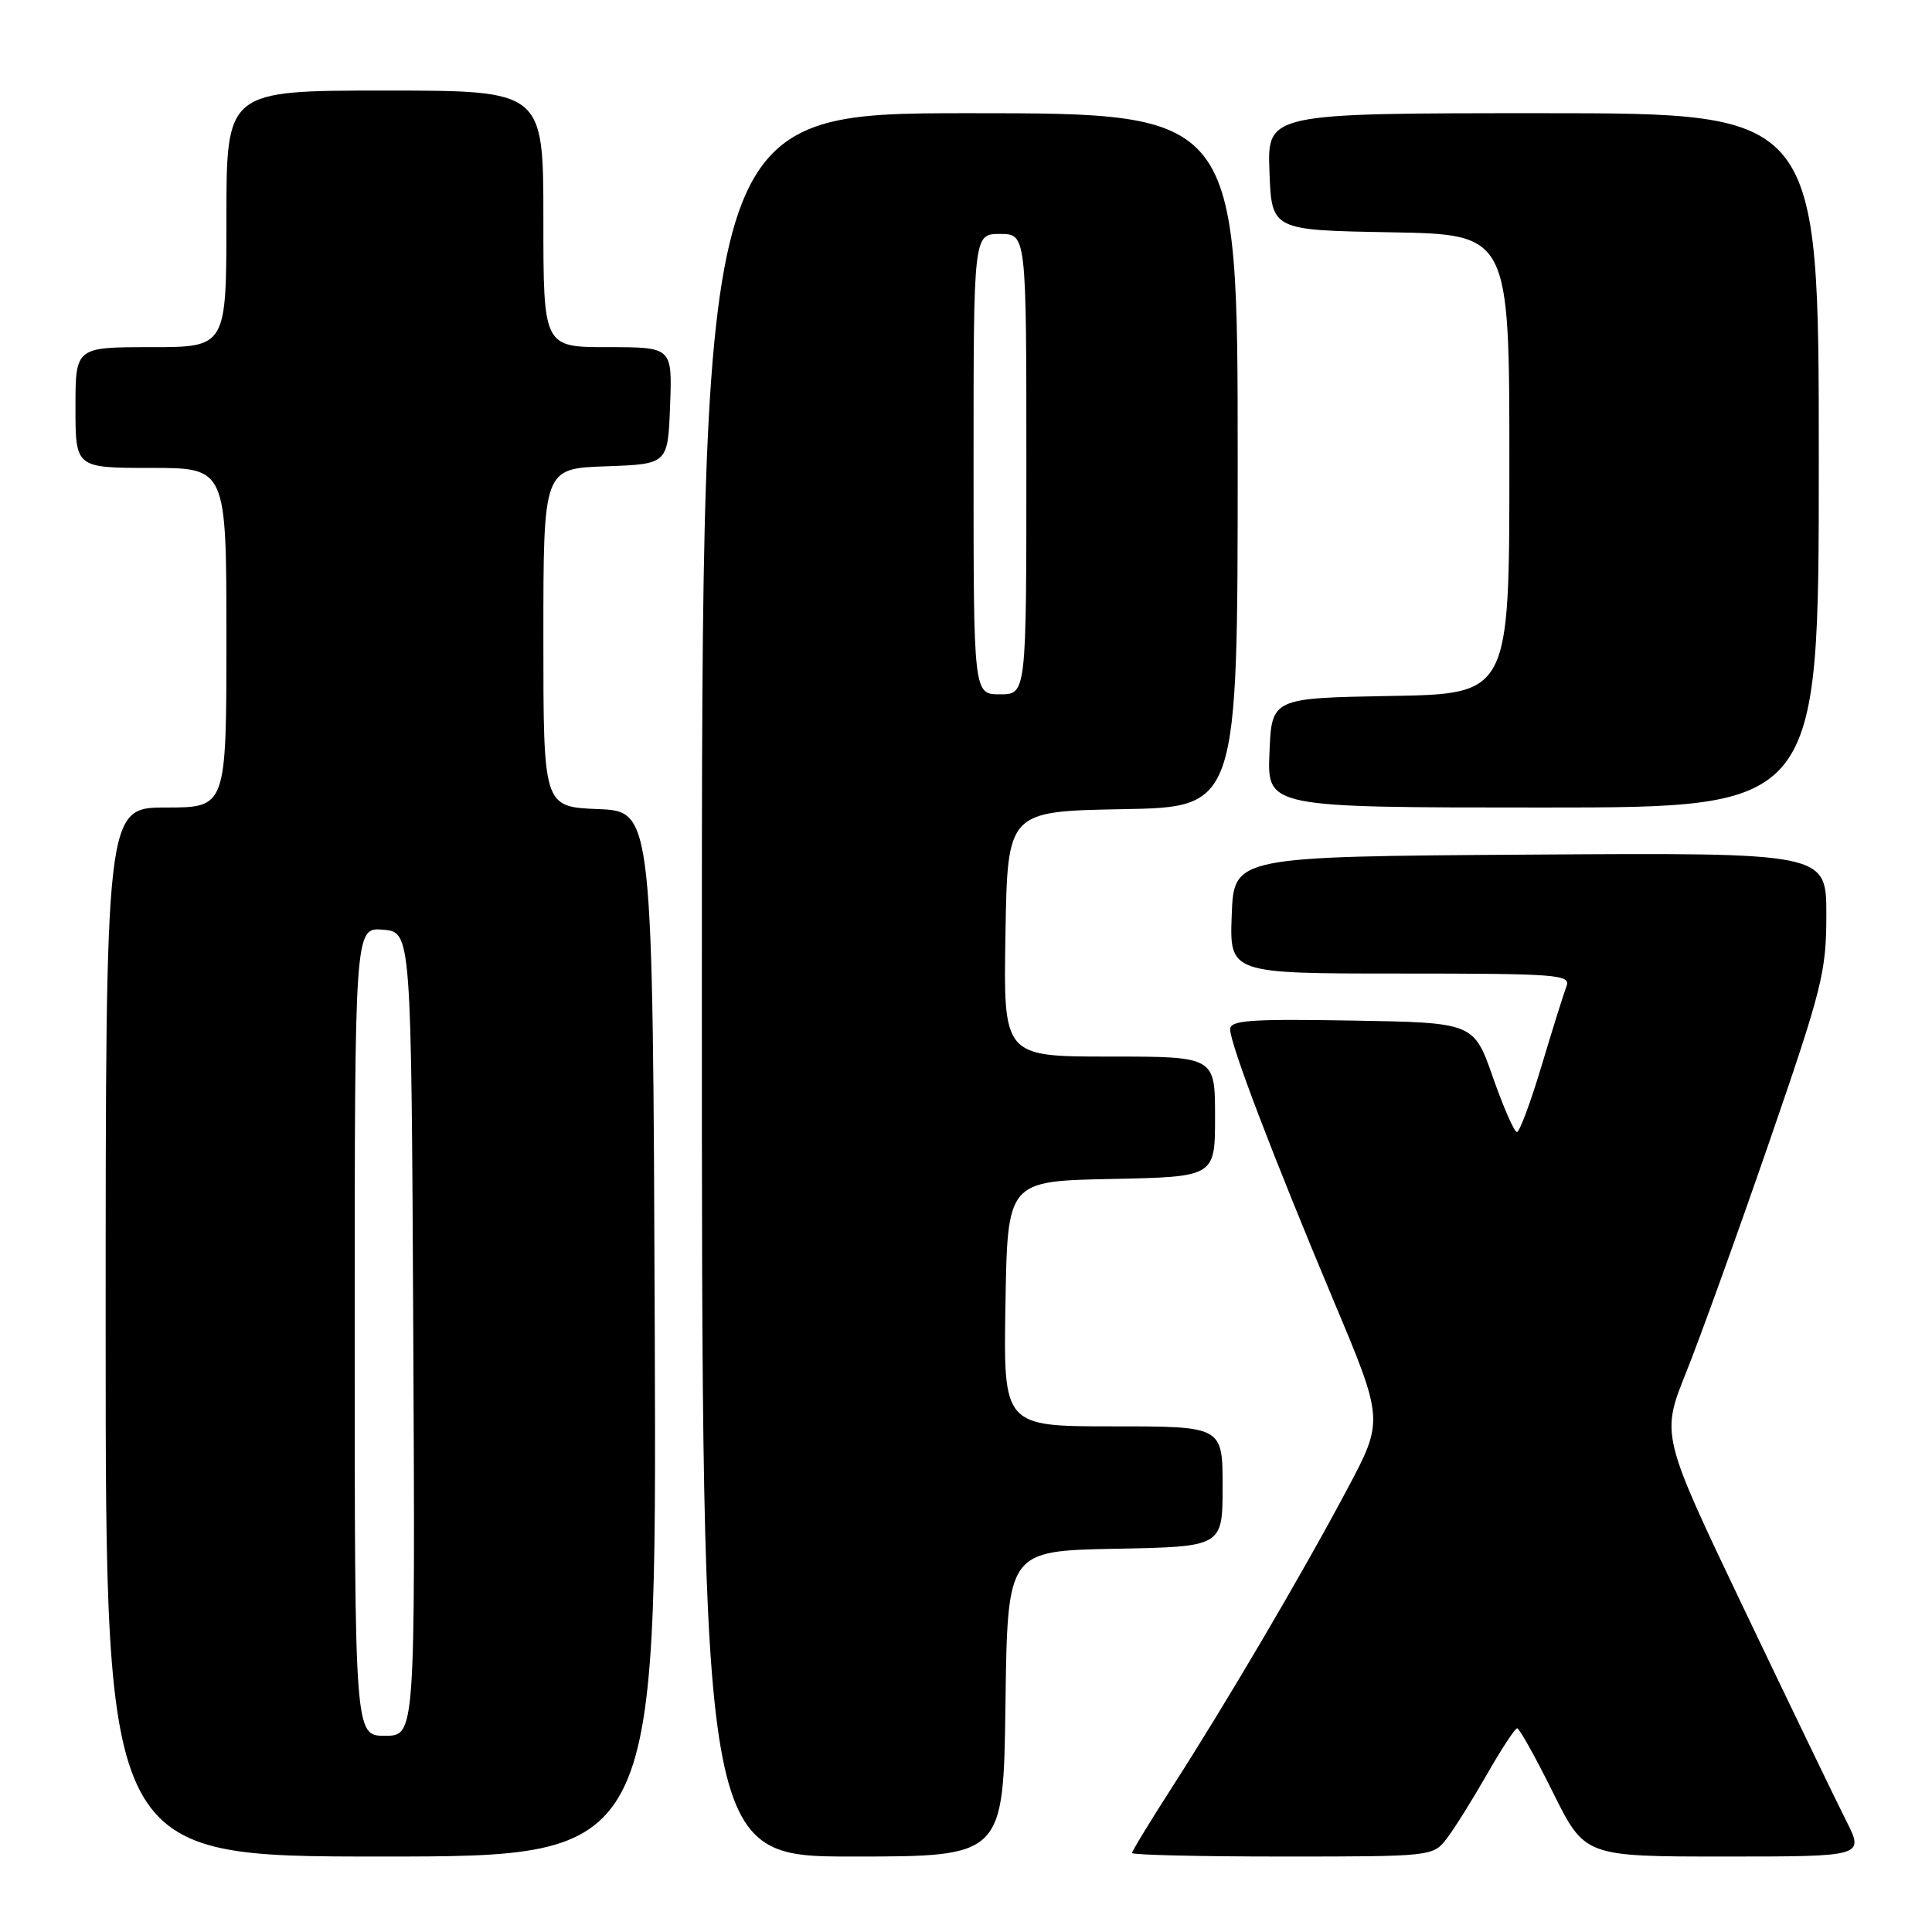 <?xml version="1.0" encoding="UTF-8" standalone="no"?>
<!DOCTYPE svg PUBLIC "-//W3C//DTD SVG 1.1//EN" "http://www.w3.org/Graphics/SVG/1.1/DTD/svg11.dtd" >
<svg xmlns="http://www.w3.org/2000/svg" xmlns:xlink="http://www.w3.org/1999/xlink" version="1.1" viewBox="0 0 256 256">
 <g >
 <path fill="currentColor"
d=" M 86.76 176.75 C 86.50 107.50 86.50 107.50 79.25 107.21 C 72.00 106.91 72.00 106.91 72.00 84.50 C 72.00 62.08 72.00 62.08 80.25 61.79 C 88.50 61.50 88.50 61.50 88.79 53.75 C 89.08 46.00 89.08 46.00 80.54 46.00 C 72.00 46.00 72.00 46.00 72.00 29.00 C 72.00 12.00 72.00 12.00 51.00 12.00 C 30.00 12.00 30.00 12.00 30.00 29.00 C 30.00 46.00 30.00 46.00 20.00 46.00 C 10.00 46.00 10.00 46.00 10.00 54.00 C 10.00 62.00 10.00 62.00 20.00 62.00 C 30.00 62.00 30.00 62.00 30.00 84.50 C 30.00 107.00 30.00 107.00 22.00 107.00 C 14.00 107.00 14.00 107.00 14.00 176.50 C 14.00 246.00 14.00 246.00 50.51 246.00 C 87.01 246.00 87.01 246.00 86.76 176.75 Z  M 133.23 225.75 C 133.50 205.50 133.50 205.50 147.75 205.22 C 162.00 204.95 162.00 204.95 162.00 196.97 C 162.00 189.00 162.00 189.00 147.48 189.00 C 132.95 189.00 132.95 189.00 133.23 172.75 C 133.50 156.50 133.50 156.50 147.25 156.22 C 161.00 155.94 161.00 155.94 161.00 147.97 C 161.00 140.00 161.00 140.00 146.98 140.00 C 132.95 140.00 132.95 140.00 133.23 123.75 C 133.50 107.50 133.50 107.50 148.75 107.22 C 164.00 106.95 164.00 106.95 164.00 60.97 C 164.00 15.00 164.00 15.00 128.50 15.00 C 93.00 15.00 93.00 15.00 93.00 130.50 C 93.00 246.00 93.00 246.00 112.98 246.00 C 132.96 246.00 132.96 246.00 133.23 225.75 Z  M 191.68 243.65 C 192.68 242.35 195.07 238.53 197.00 235.16 C 198.93 231.78 200.74 229.02 201.03 229.01 C 201.32 229.00 203.45 232.82 205.77 237.50 C 209.99 246.00 209.99 246.00 228.51 246.00 C 247.03 246.00 247.03 246.00 244.62 241.24 C 243.30 238.63 237.24 226.06 231.15 213.32 C 220.09 190.16 220.09 190.16 223.43 181.83 C 225.27 177.25 230.20 163.58 234.39 151.45 C 241.46 130.95 242.00 128.82 242.00 121.19 C 242.00 112.98 242.00 112.98 202.75 113.24 C 163.50 113.50 163.50 113.50 163.21 121.25 C 162.92 129.00 162.92 129.00 185.56 129.00 C 206.39 129.00 208.16 129.14 207.57 130.68 C 207.21 131.61 205.73 136.34 204.28 141.18 C 202.83 146.03 201.35 150.00 201.00 150.00 C 200.65 150.00 199.22 146.74 197.82 142.75 C 195.28 135.50 195.28 135.50 179.14 135.23 C 165.64 135.00 163.00 135.19 163.00 136.39 C 163.00 138.33 168.64 153.13 176.71 172.35 C 183.37 188.20 183.37 188.20 178.50 197.35 C 172.59 208.48 162.52 225.60 155.33 236.78 C 152.40 241.34 150.00 245.28 150.00 245.53 C 150.00 245.79 158.97 246.00 169.93 246.00 C 189.67 246.00 189.87 245.98 191.68 243.65 Z  M 241.00 61.00 C 241.00 15.00 241.00 15.00 204.46 15.00 C 167.92 15.00 167.92 15.00 168.21 22.75 C 168.50 30.50 168.50 30.50 184.25 30.78 C 200.00 31.05 200.00 31.05 200.00 61.50 C 200.00 91.95 200.00 91.95 184.25 92.22 C 168.50 92.50 168.50 92.50 168.21 99.75 C 167.91 107.00 167.91 107.00 204.46 107.00 C 241.00 107.00 241.00 107.00 241.00 61.00 Z  M 47.00 176.44 C 47.00 122.88 47.00 122.88 50.75 123.19 C 54.50 123.50 54.50 123.50 54.76 176.75 C 55.02 230.00 55.02 230.00 51.01 230.00 C 47.00 230.00 47.00 230.00 47.00 176.44 Z  M 129.00 61.50 C 129.00 31.00 129.00 31.00 132.50 31.00 C 136.00 31.00 136.00 31.00 136.00 61.50 C 136.00 92.00 136.00 92.00 132.50 92.00 C 129.00 92.00 129.00 92.00 129.00 61.50 Z "/>
</g>
</svg>